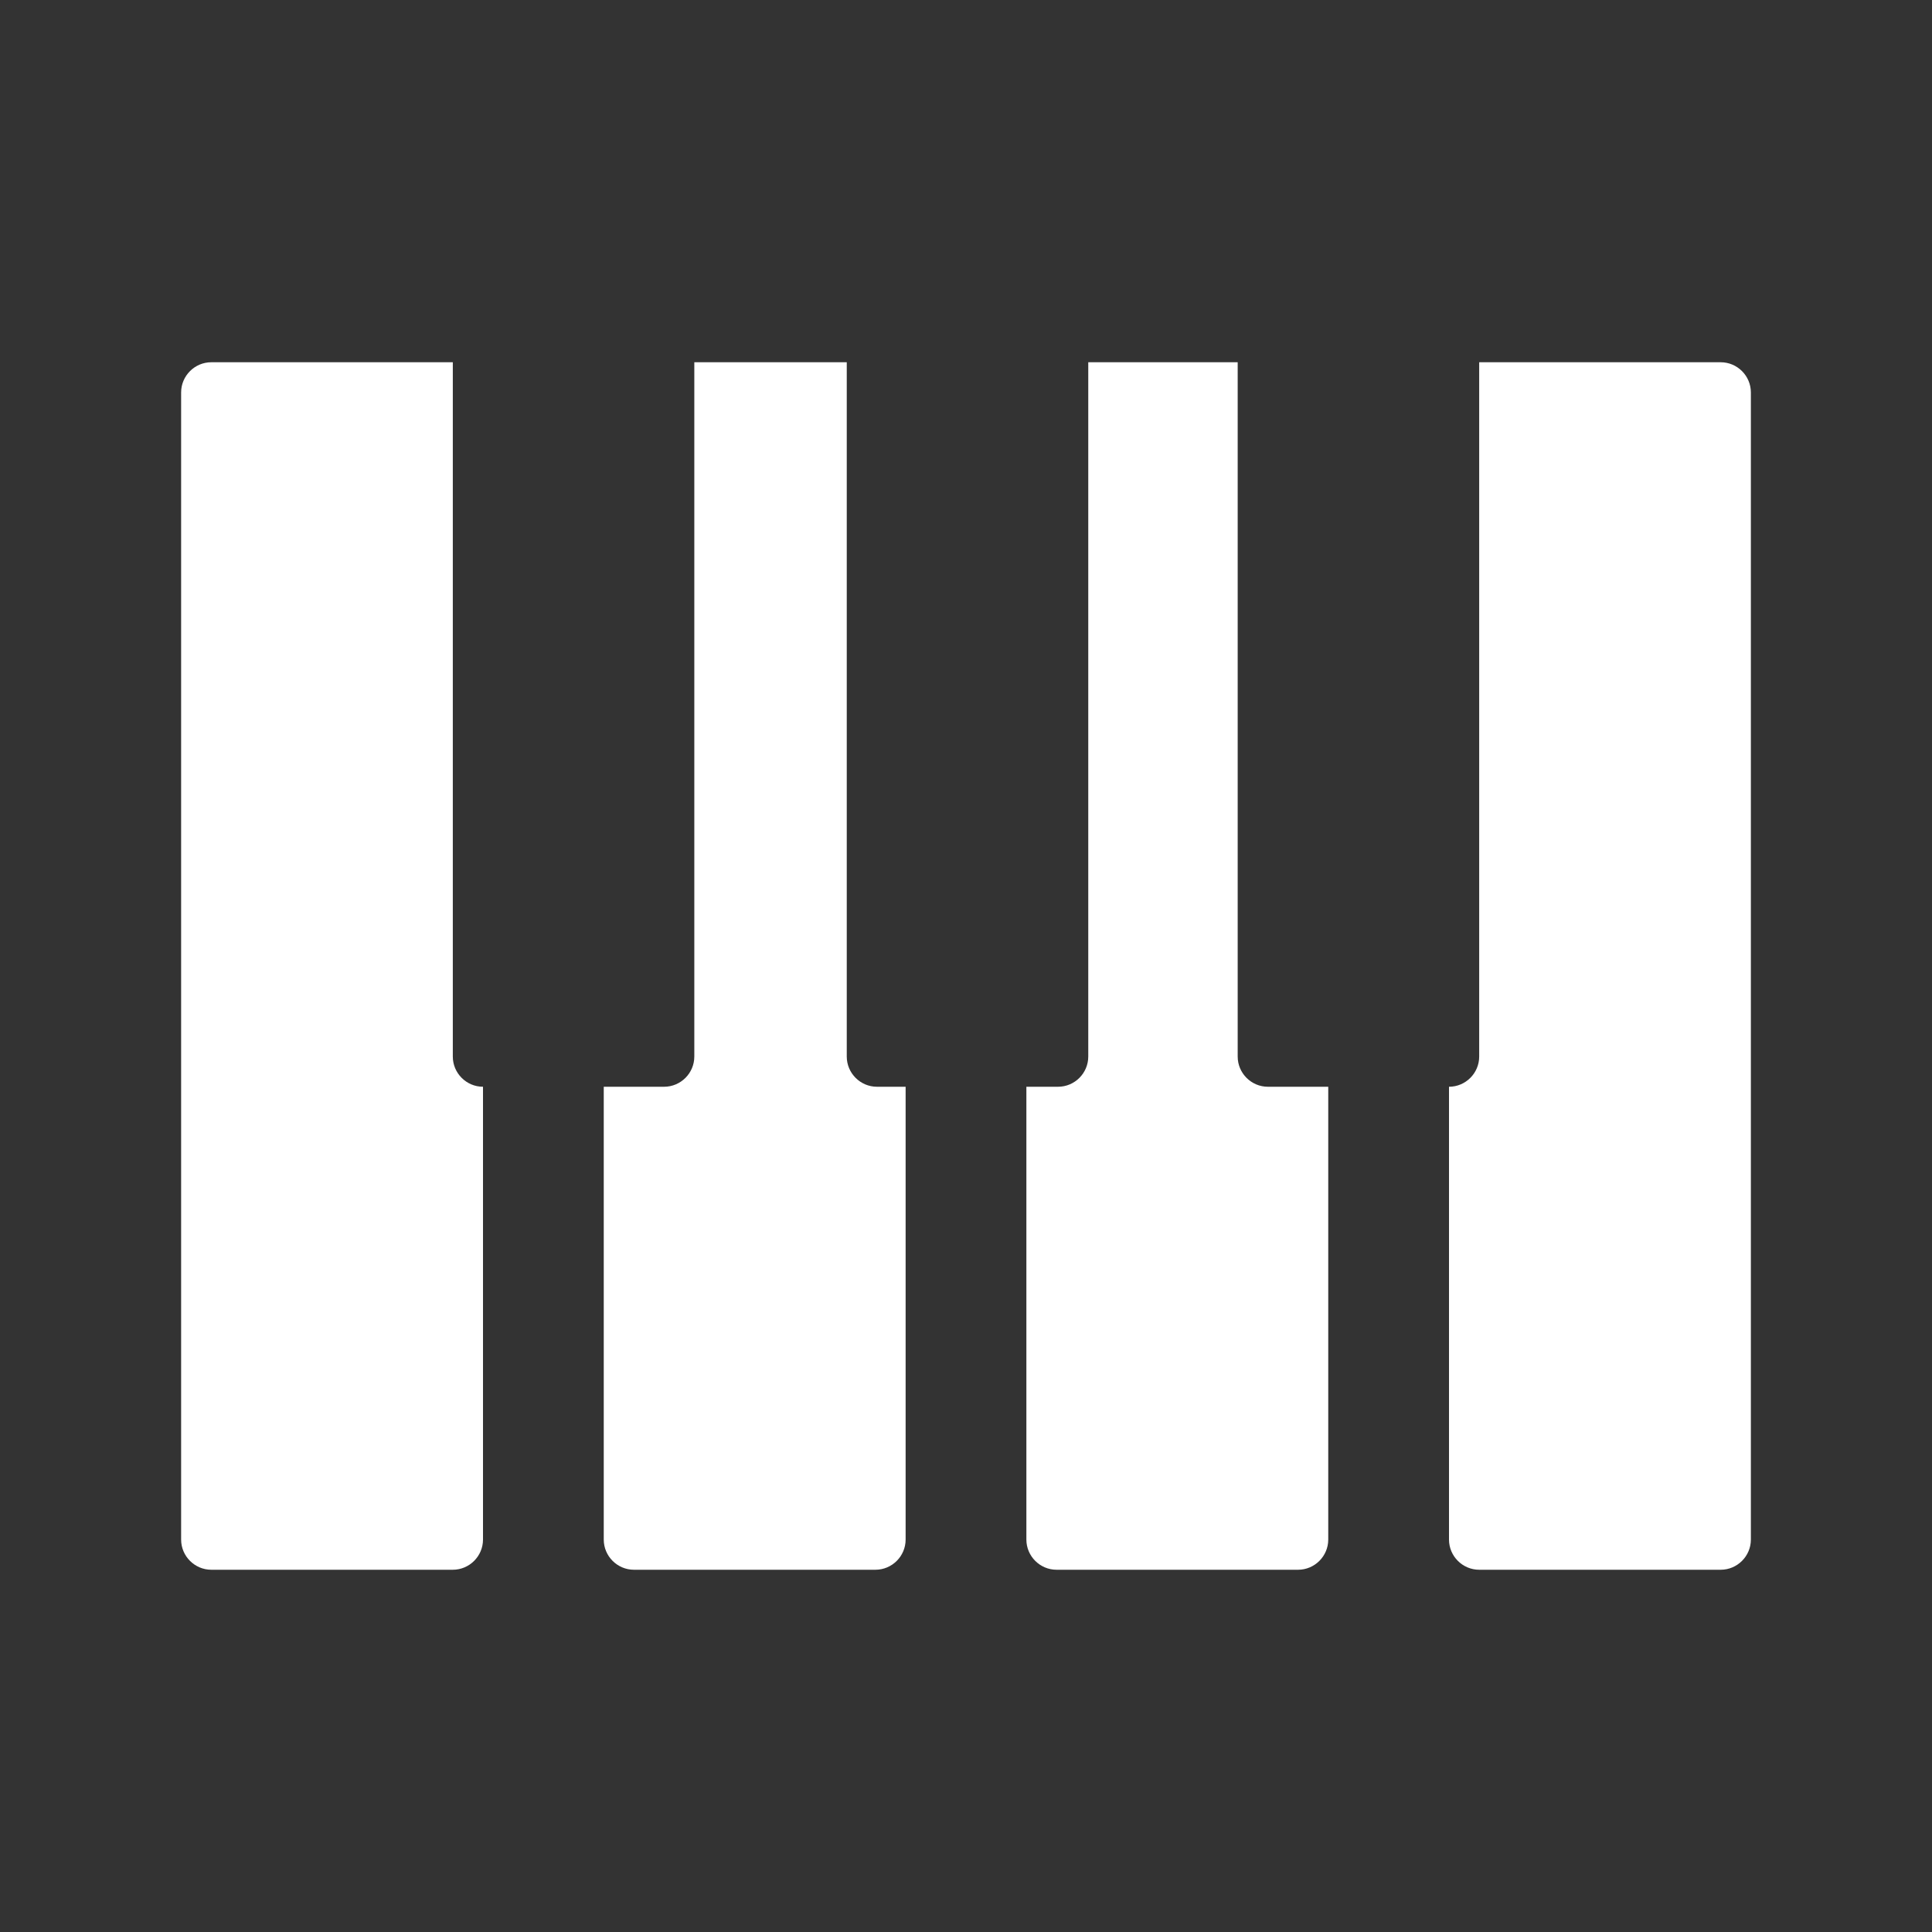 <?xml version="1.0" encoding="utf-8"?>
<!-- Generator: Adobe Illustrator 24.1.2, SVG Export Plug-In . SVG Version: 6.00 Build 0)  -->
<svg version="1.1" id="Ebene_1" xmlns="http://www.w3.org/2000/svg" xmlns:xlink="http://www.w3.org/1999/xlink" x="0px" y="0px"
	 viewBox="0 0 1024 1024" style="enable-background:new 0 0 1024 1024;" xml:space="preserve">
<rect x="0" y="0" width="1024" height="1024" fill="#333333" stroke="none"/>
<style type="text/css">
	.st0{fill:#FFFFFF;}
</style>
<g>
	<path class="st0" d="M240,560V192H112c-8.8,0-16,7.2-16,16v608c0,8.8,7.2,16,16,16h128c8.8,0,16-7.2,16-16V576
		C247.2,576,240,568.8,240,560z"/>
	<path class="st0" d="M448.8,560V192H368v368c0,8.8-7.2,16-16,16h-32v240c0,8.8,7.2,16,16,16h128c8.8,0,16-7.2,16-16V576h-15.2
		C456,576,448.8,568.8,448.8,560z"/>
	<path class="st0" d="M656,560V192h-79.2v368c0,8.8-7.2,16-16,16H544v240c0,8.8,7.2,16,16,16h128c8.8,0,16-7.2,16-16V576h-32
		C663.2,576,656,568.8,656,560z"/>
	<path class="st0" d="M912,192H784v368c0,8.8-7.2,16-16,16v240c0,8.8,7.2,16,16,16h128c8.8,0,16-7.2,16-16V208
		C928,199.2,920.8,192,912,192z"/>
</g>
</svg>
